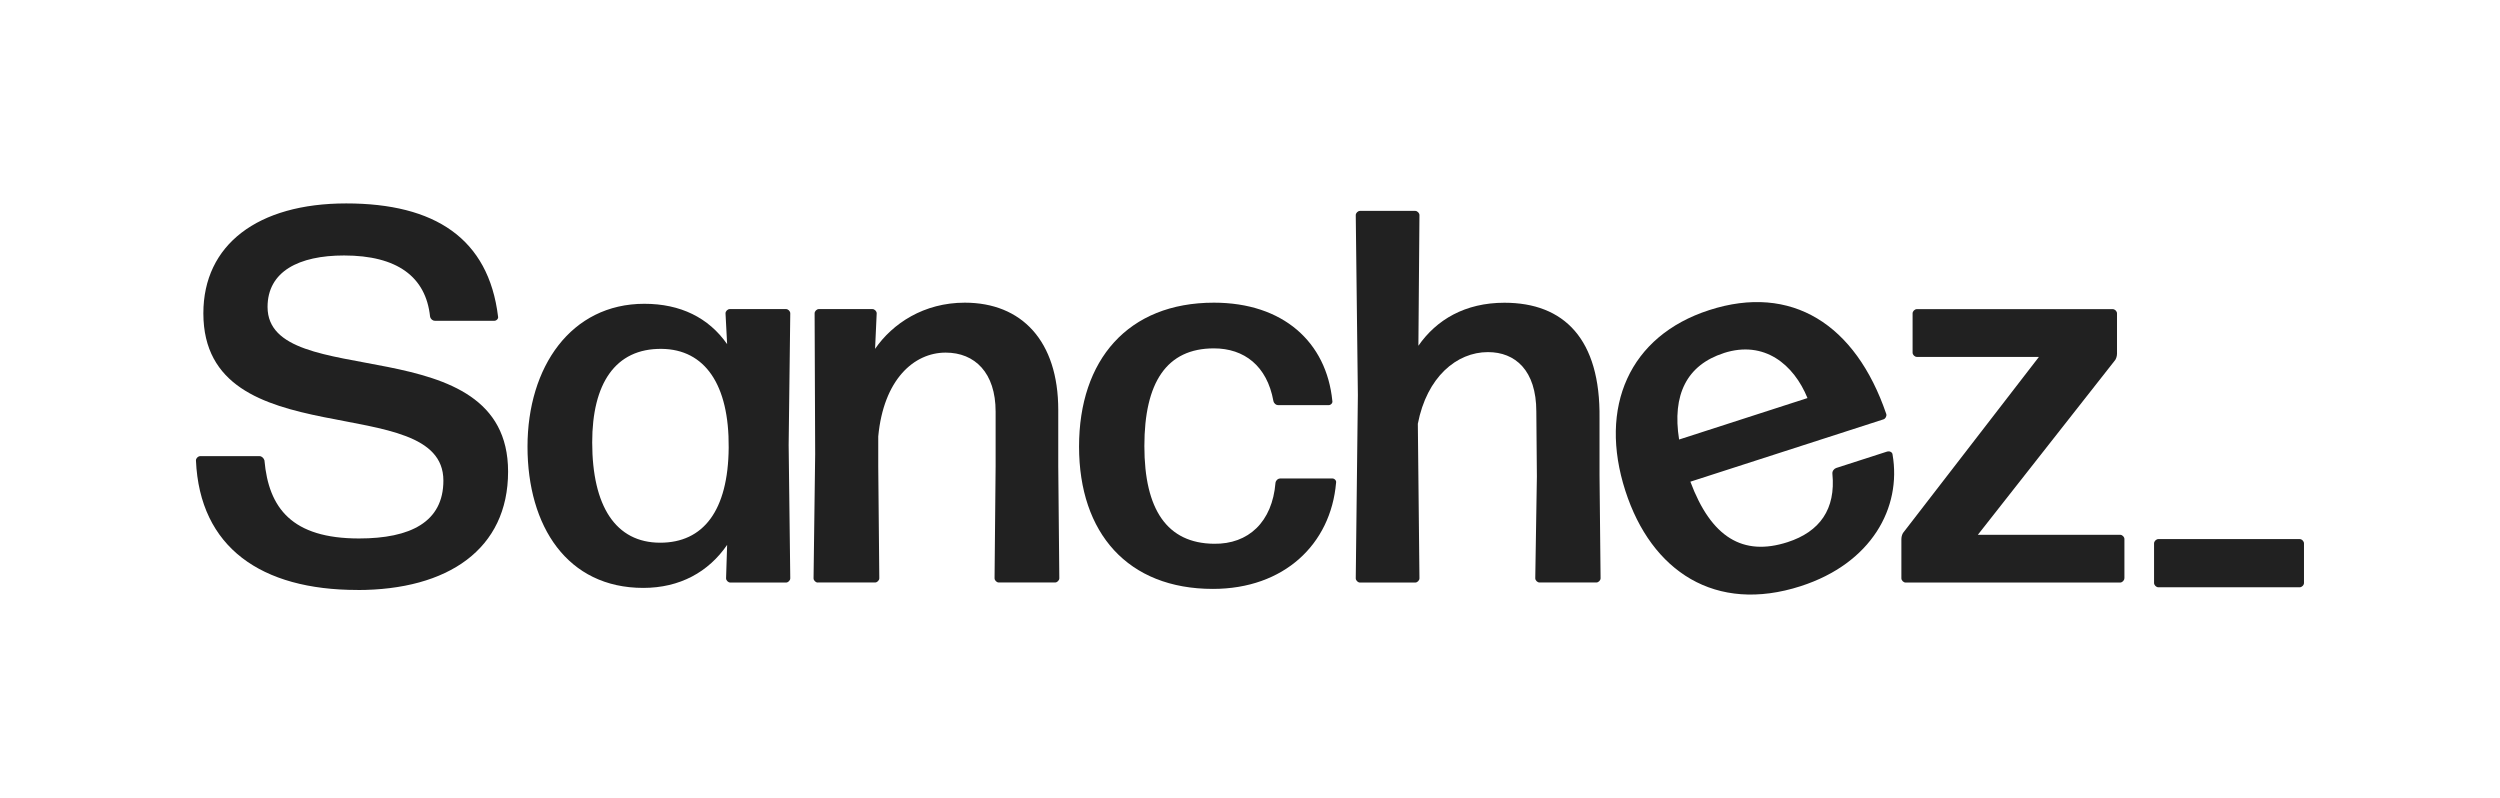 <?xml version="1.0" encoding="UTF-8"?>
<svg id="c" data-name="Layer 1" xmlns="http://www.w3.org/2000/svg" viewBox="0 0 401.51 128.16">
  <defs>
    <style>
      .d {
        fill: #212121;
        stroke-width: 0px;
      }
    </style>
  </defs>
  <g>
    <path class="d" d="M57.4,94.75c-15.44,0-25.33-6.82-25.93-20.81,0-.34.34-.68.68-.68h9.55c.34,0,.68.34.77.68.68,7.68,4.43,12.54,15.18,12.54,8.27,0,13.56-2.64,13.56-9.3,0-14.75-38.55-3.5-38.55-26.86,0-11,8.7-17.65,22.94-17.65s22.86,5.63,24.39,18.17c.09.34-.26.68-.6.68h-9.55c-.34,0-.68-.26-.77-.68-.68-6.4-5.29-9.81-13.82-9.81-7.25,0-12.28,2.56-12.28,8.27,0,13.9,38.63,2.98,38.63,26.44,0,12.45-9.64,19.02-24.22,19.02Z"/>
    <path class="d" d="M117.29,93.56c-.34,0-.68-.34-.68-.68l.17-5.37c-2.98,4.35-7.59,6.91-13.47,6.91-12.2,0-18.59-9.89-18.59-22.69s6.99-22.94,18.76-22.94c5.8,0,10.32,2.22,13.3,6.48l-.26-4.95c0-.34.34-.68.68-.68h9.04c.34,0,.68.34.68.68l-.26,21.15.26,21.41c0,.34-.34.68-.68.68h-8.95ZM106.03,87.16c6.91,0,10.92-5.12,11-15.27.09-10.15-3.84-15.78-10.75-15.86-7.5-.09-11.17,5.63-11.17,15.01,0,10.23,3.75,16.12,10.92,16.12Z"/>
    <path class="d" d="M131.34,93.56c-.34,0-.68-.34-.68-.68l.26-19.96-.09-22.6c0-.34.34-.68.68-.68h8.61c.34,0,.68.34.68.68l-.26,5.71c2.81-4.09,7.85-7.42,14.41-7.42,9.13,0,15.01,6.14,15.01,17.23v9.04l.17,17.99c0,.34-.34.68-.68.68h-9.04c-.34,0-.68-.34-.68-.68l.17-17.99v-8.78c0-6.23-3.33-9.47-8.02-9.47-5.12,0-9.98,4.35-10.83,13.47v4.78l.17,17.99c0,.34-.34.68-.68.68h-9.21Z"/>
    <path class="d" d="M194.79,94.58c-13.65,0-21.49-8.95-21.49-22.86s7.85-23.11,21.66-23.11c11.09,0,18.08,6.31,19.02,15.78.09.34-.26.68-.6.68h-8.1c-.34,0-.68-.26-.77-.68-1.02-5.63-4.69-8.44-9.55-8.44-7.59,0-11.17,5.46-11.17,15.69s3.67,15.61,11.17,15.69c5.54.09,9.38-3.5,9.89-9.81.09-.43.43-.68.77-.68h8.36c.34,0,.68.34.6.68-.85,9.89-8.36,17.06-19.79,17.06Z"/>
    <path class="d" d="M238.97,56.55c-5.03,0-9.81,4.01-11.26,11.51l.26,24.82c0,.34-.34.68-.68.68h-8.87c-.34,0-.68-.34-.68-.68l.34-29.42-.34-28.91c0-.34.34-.68.68-.68h8.87c.34,0,.68.34.68.68l-.17,20.98c2.9-4.18,7.5-6.91,13.82-6.91,9.55,0,15.44,5.8,15.27,18.59v9.12l.17,16.54c0,.34-.34.68-.68.68h-9.13c-.34,0-.68-.34-.68-.68l.26-16.37-.09-10.4c0-6.65-3.41-9.55-7.76-9.55Z"/>
    <path class="d" d="M341.18,92.88c0,.34-.34.68-.68.68h-34.45c-.34,0-.68-.34-.68-.68v-6.31c0-.43.17-.94.43-1.19l21.66-28.06h-19.61c-.34,0-.68-.34-.68-.68v-6.31c0-.34.34-.68.68-.68h31.47c.34,0,.68.34.68.68v6.48c0,.43-.17.94-.43,1.19l-21.92,27.89h22.86c.34,0,.68.34.68.68v6.31Z"/>
    <path class="d" d="M303.16,72.52c.33-.11.77.12.79.47,1.48,8.54-3.37,17.48-14.75,21.15-13.69,4.42-23.98-2.36-28.16-15.31-4.34-13.44.62-24.88,13.48-29.03,13.19-4.26,23.49,2.25,28.42,16.68.11.33-.12.77-.45.87l-31.01,10.01c3.34,8.94,8.44,12.03,15.61,9.71,5.2-1.68,7.75-5.32,7.2-10.98-.05-.44.28-.82.61-.93l8.25-2.66ZM276.84,56.71c-5.94,1.92-8.31,6.69-7.17,13.88l20.62-6.66c-2.2-5.39-6.93-9.33-13.44-7.23Z"/>
  </g>
  <path class="d" d="M346.64,94.32c-.35,0-.69-.35-.69-.69v-6.36c0-.35.35-.69.69-.69h22.7c.35,0,.69.35.69.69v6.36c0,.35-.35.69-.69.69h-22.7Z"/>
</svg>